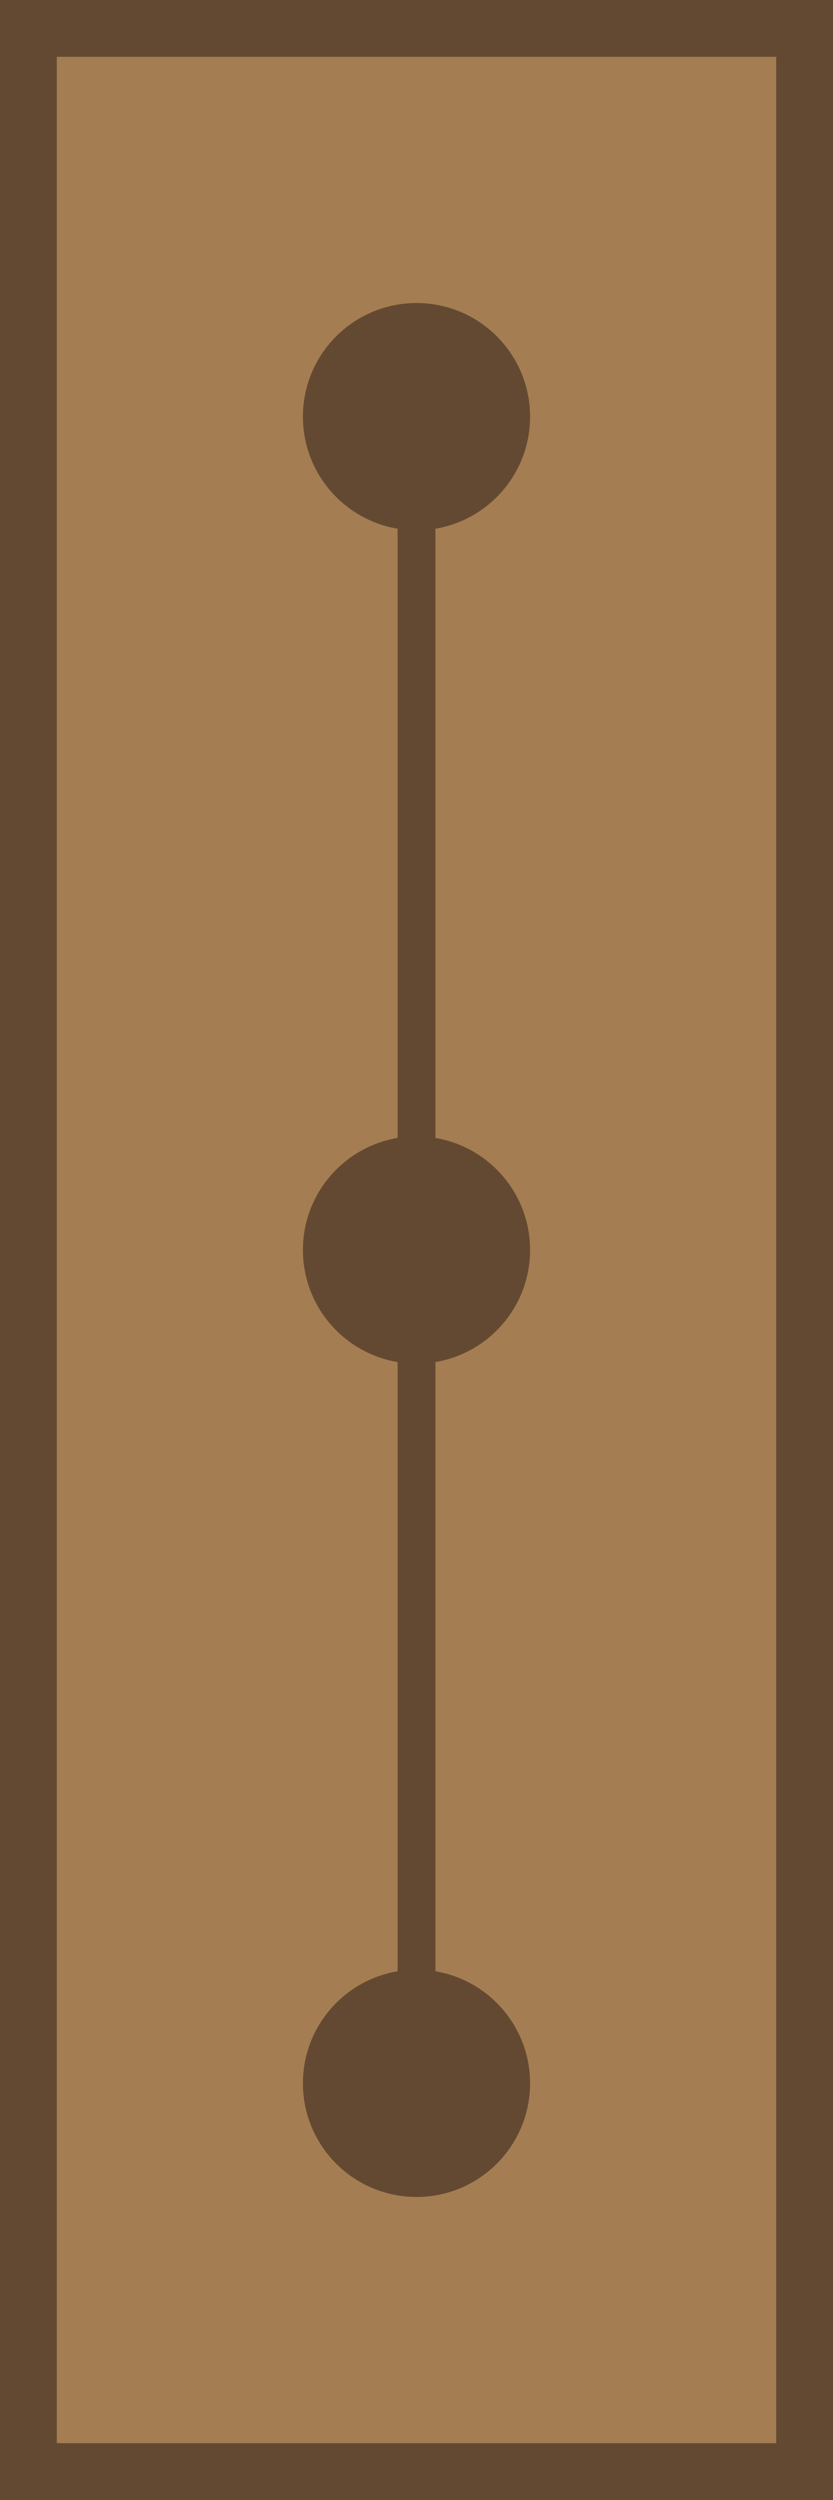 <?xml version="1.0" encoding="utf-8"?>
<!-- Generator: Adobe Illustrator 23.0.1, SVG Export Plug-In . SVG Version: 6.00 Build 0)  -->
<svg version="1.1" id="Layer_1" xmlns="http://www.w3.org/2000/svg" xmlns:xlink="http://www.w3.org/1999/xlink" x="0px" y="0px"
	 viewBox="0 0 44 132" enable-background="new 0 0 44 132" xml:space="preserve">
<g>
	<rect x="1.5" y="1.5" fill="#A47D52" width="41" height="129"/>
	<path fill="#644932" d="M41,3v126H3V3H41 M44,0H0v132h44V0L44,0z"/>
</g>
<g>
	<circle fill="#644932" cx="22" cy="22" r="6"/>
</g>
<g>
	<circle fill="#644932" cx="22" cy="66" r="6"/>
</g>
<g>
	<circle fill="#644932" cx="22" cy="110" r="6"/>
</g>
<rect x="21" y="20" fill="#644932" width="2" height="90"/>
</svg>

